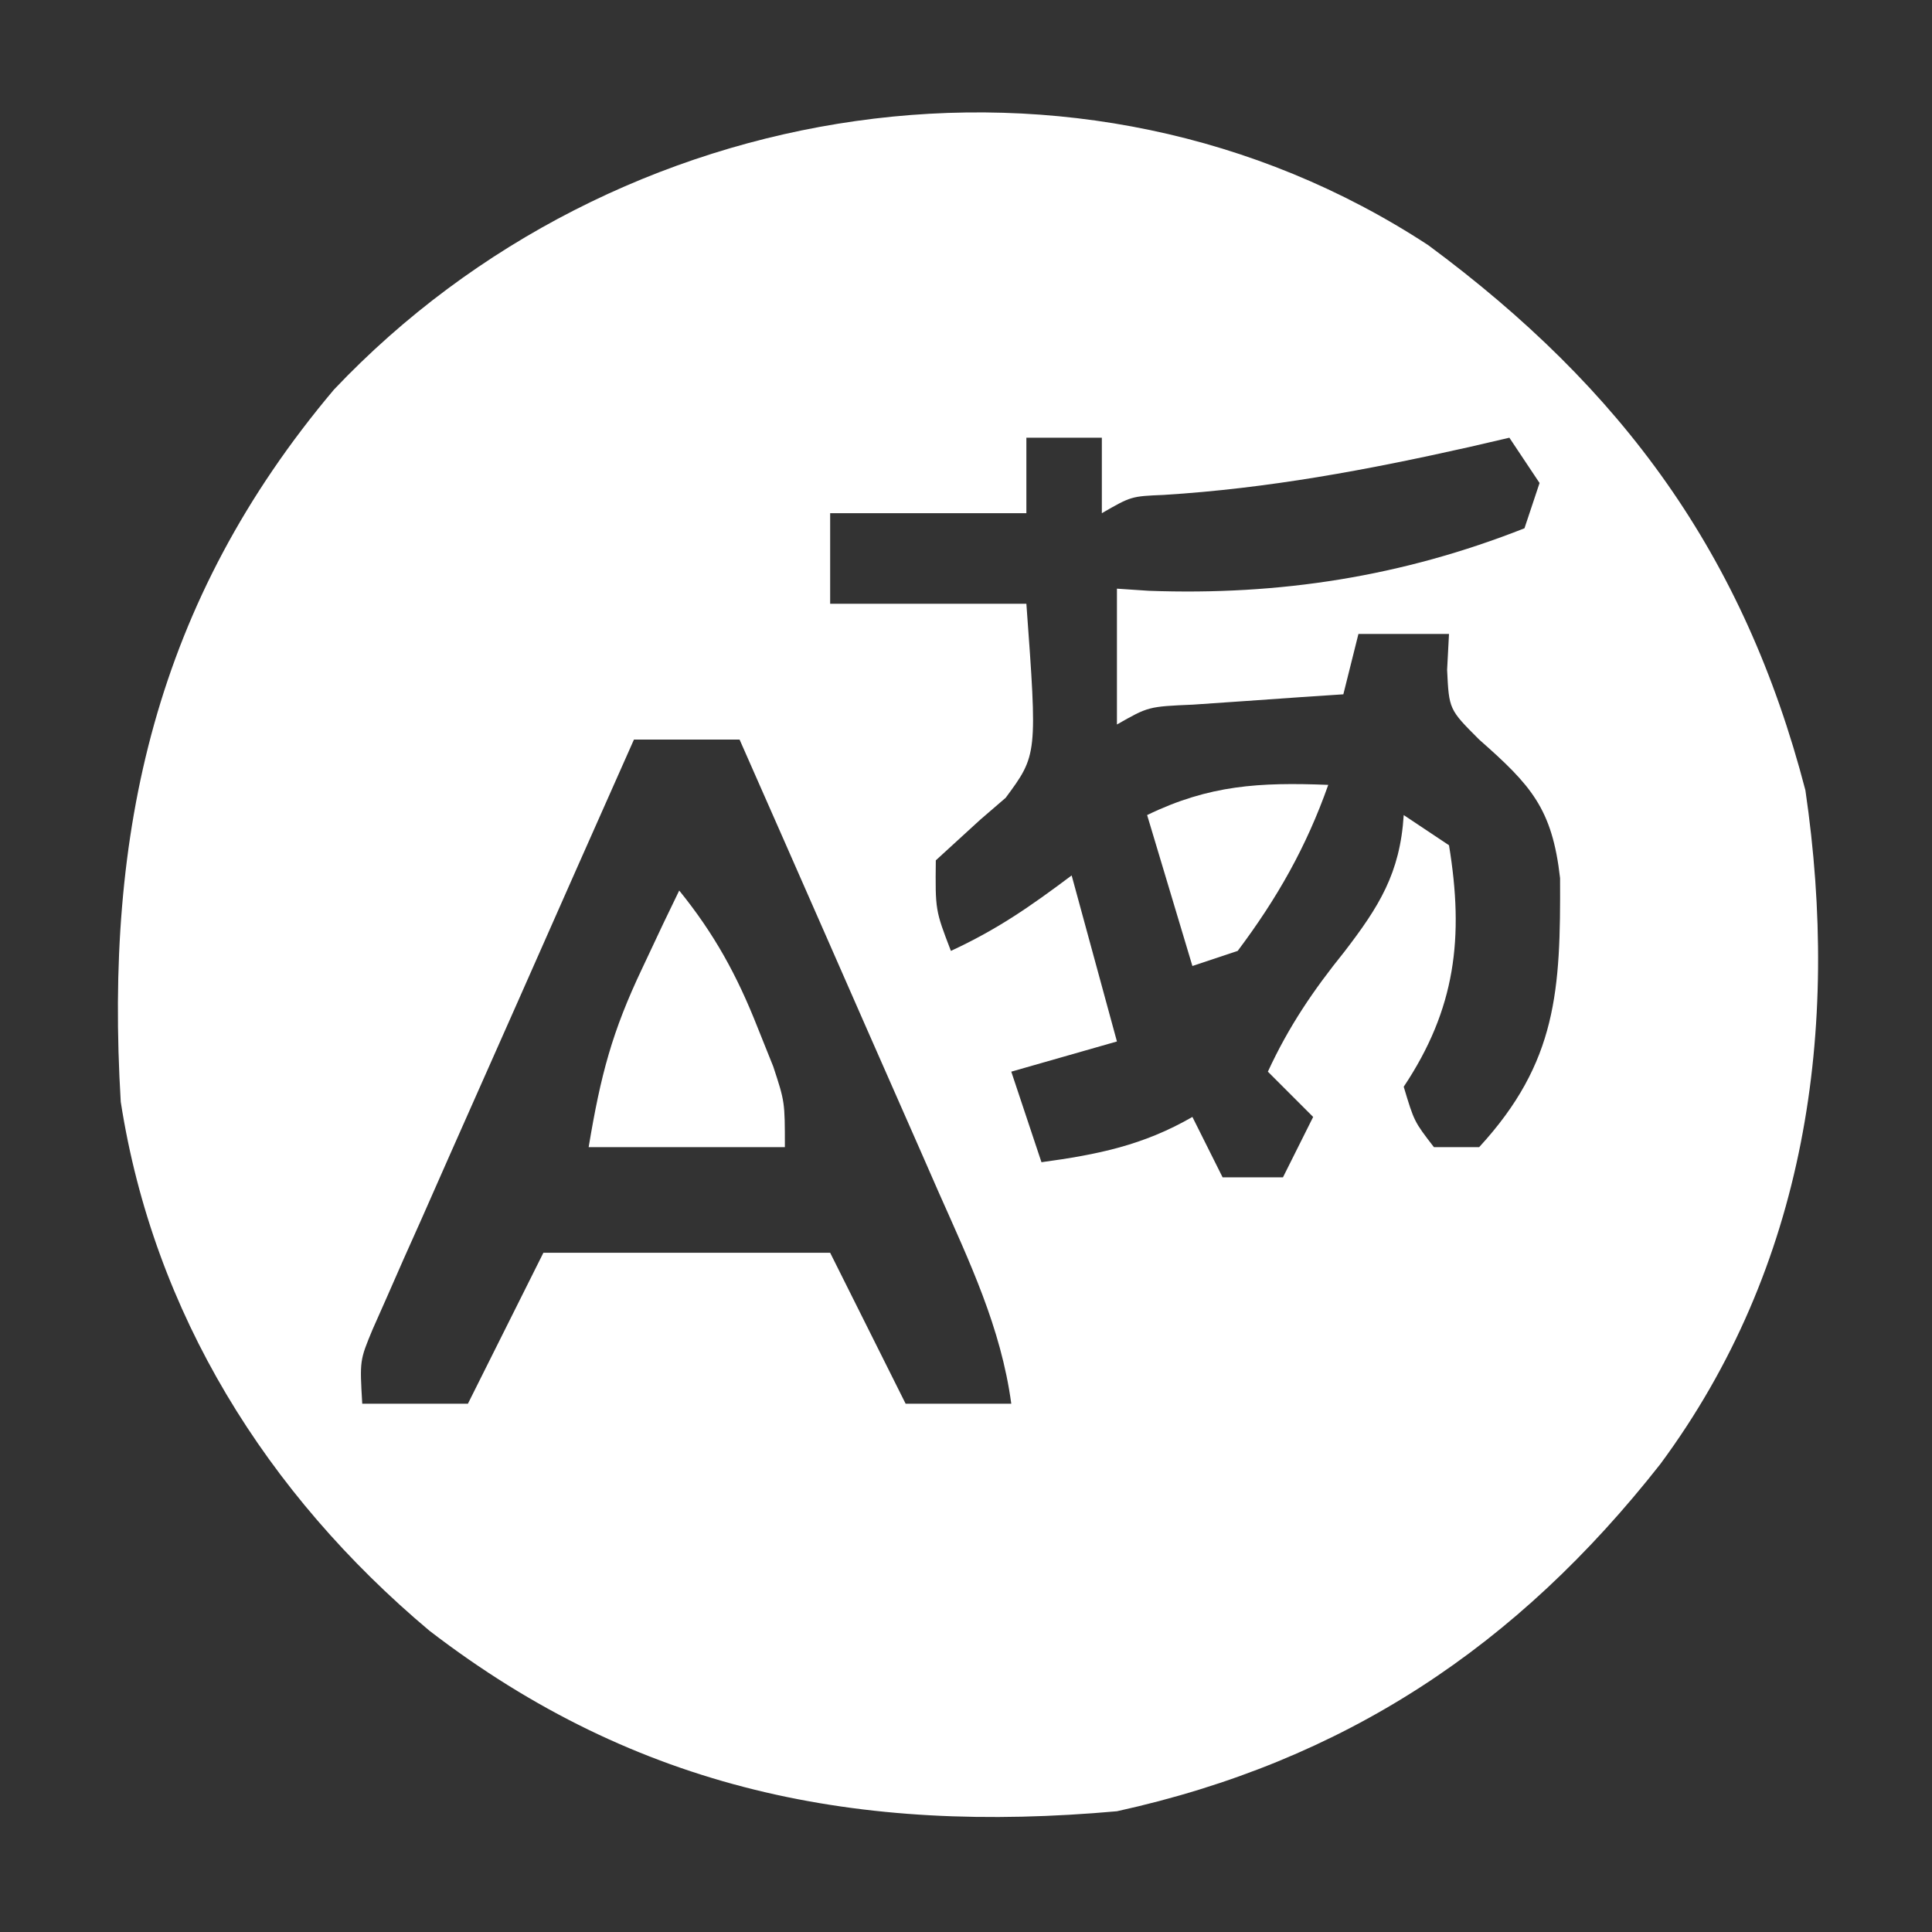 <?xml version="1.0" encoding="UTF-8"?>
<svg version="1.1" xmlns="http://www.w3.org/2000/svg" width="128" height="128">
<rect width="100%" height="100%" fill="#333333" stroke="none"/>
<path d="M0 0 C12.879 9.526 20.923 20.49 24.984 36.113 C27.305 51.958 25.048 67.672 15.371 80.754 C5.899 92.807 -5.531 100.435 -20.629 103.754 C-37.723 105.285 -52.388 102.399 -66.184 91.789 C-76.957 82.735 -84.451 70.769 -86.629 56.754 C-87.704 38.846 -84.345 23.613 -72.504 9.566 C-53.912 -10.055 -23.018 -15.081 0 0 Z M-26.629 12.754 C-26.629 14.404 -26.629 16.054 -26.629 17.754 C-30.919 17.754 -35.209 17.754 -39.629 17.754 C-39.629 19.734 -39.629 21.714 -39.629 23.754 C-35.339 23.754 -31.049 23.754 -26.629 23.754 C-25.897 33.763 -25.897 33.763 -28 36.609 C-28.558 37.09 -29.116 37.571 -29.691 38.066 C-30.661 38.953 -31.63 39.84 -32.629 40.754 C-32.665 44.056 -32.665 44.056 -31.629 46.754 C-28.561 45.33 -26.419 43.846 -23.629 41.754 C-22.639 45.384 -21.649 49.014 -20.629 52.754 C-22.939 53.414 -25.249 54.074 -27.629 54.754 C-26.969 56.734 -26.309 58.714 -25.629 60.754 C-21.91 60.247 -18.894 59.638 -15.629 57.754 C-14.969 59.074 -14.309 60.394 -13.629 61.754 C-12.309 61.754 -10.989 61.754 -9.629 61.754 C-8.969 60.434 -8.309 59.114 -7.629 57.754 C-8.619 56.764 -9.609 55.774 -10.629 54.754 C-9.253 51.77 -7.625 49.37 -5.566 46.816 C-3.273 43.831 -1.87 41.617 -1.629 37.754 C-0.639 38.414 0.351 39.074 1.371 39.754 C2.375 45.868 1.807 50.6 -1.629 55.754 C-0.938 58.057 -0.938 58.057 0.371 59.754 C1.361 59.754 2.351 59.754 3.371 59.754 C8.55 54.118 8.763 49.344 8.73 41.934 C8.209 37.316 6.804 35.778 3.371 32.754 C1.371 30.754 1.371 30.754 1.246 28.129 C1.287 27.345 1.329 26.561 1.371 25.754 C-0.609 25.754 -2.589 25.754 -4.629 25.754 C-4.959 27.074 -5.289 28.394 -5.629 29.754 C-6.544 29.814 -7.459 29.875 -8.402 29.938 C-9.591 30.021 -10.779 30.105 -12.004 30.191 C-13.779 30.313 -13.779 30.313 -15.59 30.438 C-18.544 30.565 -18.544 30.565 -20.629 31.754 C-20.629 28.784 -20.629 25.814 -20.629 22.754 C-19.937 22.8 -19.244 22.847 -18.531 22.895 C-9.85 23.215 -1.732 21.954 6.371 18.754 C6.701 17.764 7.031 16.774 7.371 15.754 C6.711 14.764 6.051 13.774 5.371 12.754 C4.488 12.959 3.605 13.164 2.695 13.375 C-4.054 14.89 -10.611 16.114 -17.52 16.543 C-19.684 16.633 -19.684 16.633 -21.629 17.754 C-21.629 16.104 -21.629 14.454 -21.629 12.754 C-23.279 12.754 -24.929 12.754 -26.629 12.754 Z M-52.629 32.754 C-55.2 38.535 -57.763 44.319 -60.319 50.106 C-61.19 52.075 -62.063 54.043 -62.938 56.01 C-64.195 58.835 -65.444 61.663 -66.691 64.492 C-67.085 65.374 -67.479 66.255 -67.885 67.163 C-68.245 67.984 -68.605 68.804 -68.977 69.65 C-69.296 70.371 -69.616 71.093 -69.946 71.837 C-70.797 73.886 -70.797 73.886 -70.629 76.754 C-68.319 76.754 -66.009 76.754 -63.629 76.754 C-61.154 71.804 -61.154 71.804 -58.629 66.754 C-52.359 66.754 -46.089 66.754 -39.629 66.754 C-37.979 70.054 -36.329 73.354 -34.629 76.754 C-32.319 76.754 -30.009 76.754 -27.629 76.754 C-28.311 71.706 -30.4 67.348 -32.445 62.734 C-33.009 61.447 -33.009 61.447 -33.584 60.133 C-34.782 57.4 -35.987 54.671 -37.191 51.941 C-38.006 50.085 -38.821 48.229 -39.635 46.373 C-41.628 41.831 -43.627 37.292 -45.629 32.754 C-47.939 32.754 -50.249 32.754 -52.629 32.754 Z " fill="#FFFFFF" transform="translate(94.629,16.246)"/>
<path d="M0 0 C2.331 2.879 3.832 5.62 5.188 9.062 C5.532 9.92 5.876 10.777 6.23 11.66 C7 14 7 14 7 17 C2.71 17 -1.58 17 -6 17 C-5.2 12.199 -4.451 9.359 -2.438 5.125 C-1.755 3.675 -1.755 3.675 -1.059 2.195 C-0.709 1.471 -0.36 0.746 0 0 Z " fill="#FFFFFF" transform="translate(45,59)"/>
<path d="M0 0 C-1.452 4.113 -3.381 7.508 -6 11 C-6.99 11.33 -7.98 11.66 -9 12 C-9.99 8.7 -10.98 5.4 -12 2 C-7.879 0.002 -4.548 -0.178 0 0 Z " fill="#FFFFFF" transform="translate(88,52)"/>
</svg>
